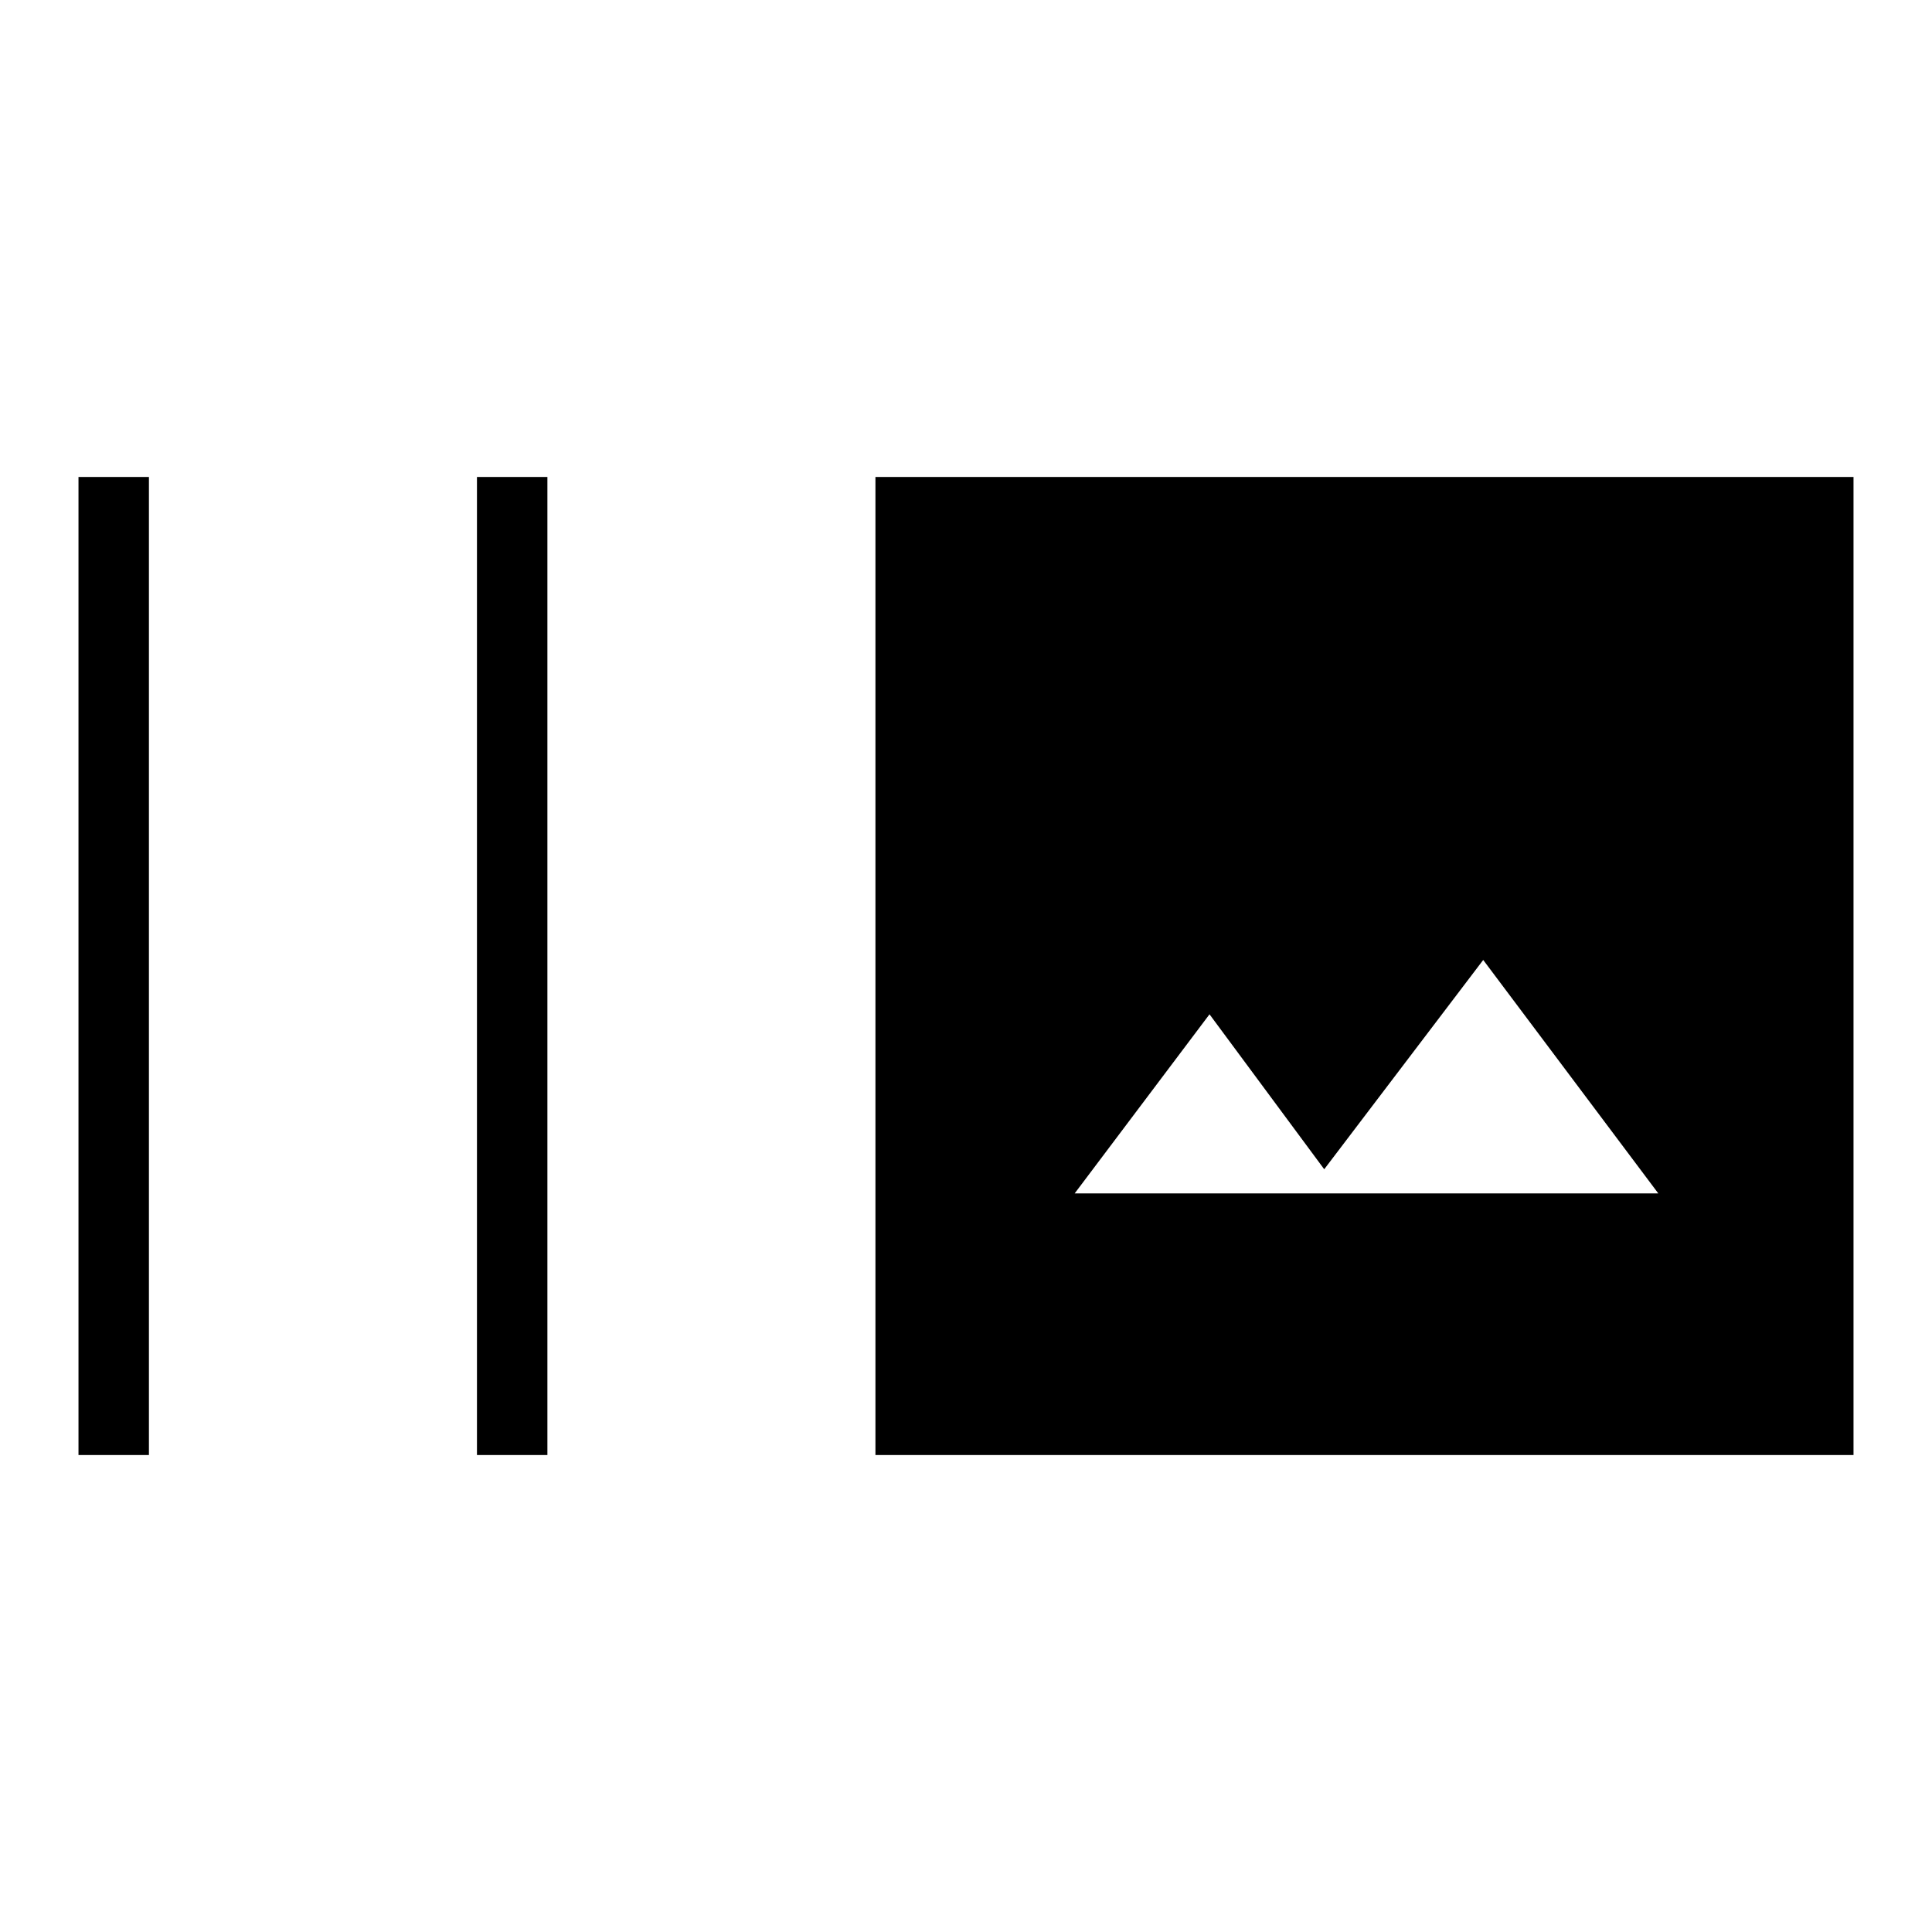 <svg xmlns="http://www.w3.org/2000/svg" height="48" viewBox="0 -960 960 960" width="48"><path d="M39-237v-486h35v486H39Zm198 0v-486h35v486h-35Zm198 0v-486h486v486H435Zm99-130h290l-87-116-79 104-57-77-67 89Z"/></svg>
